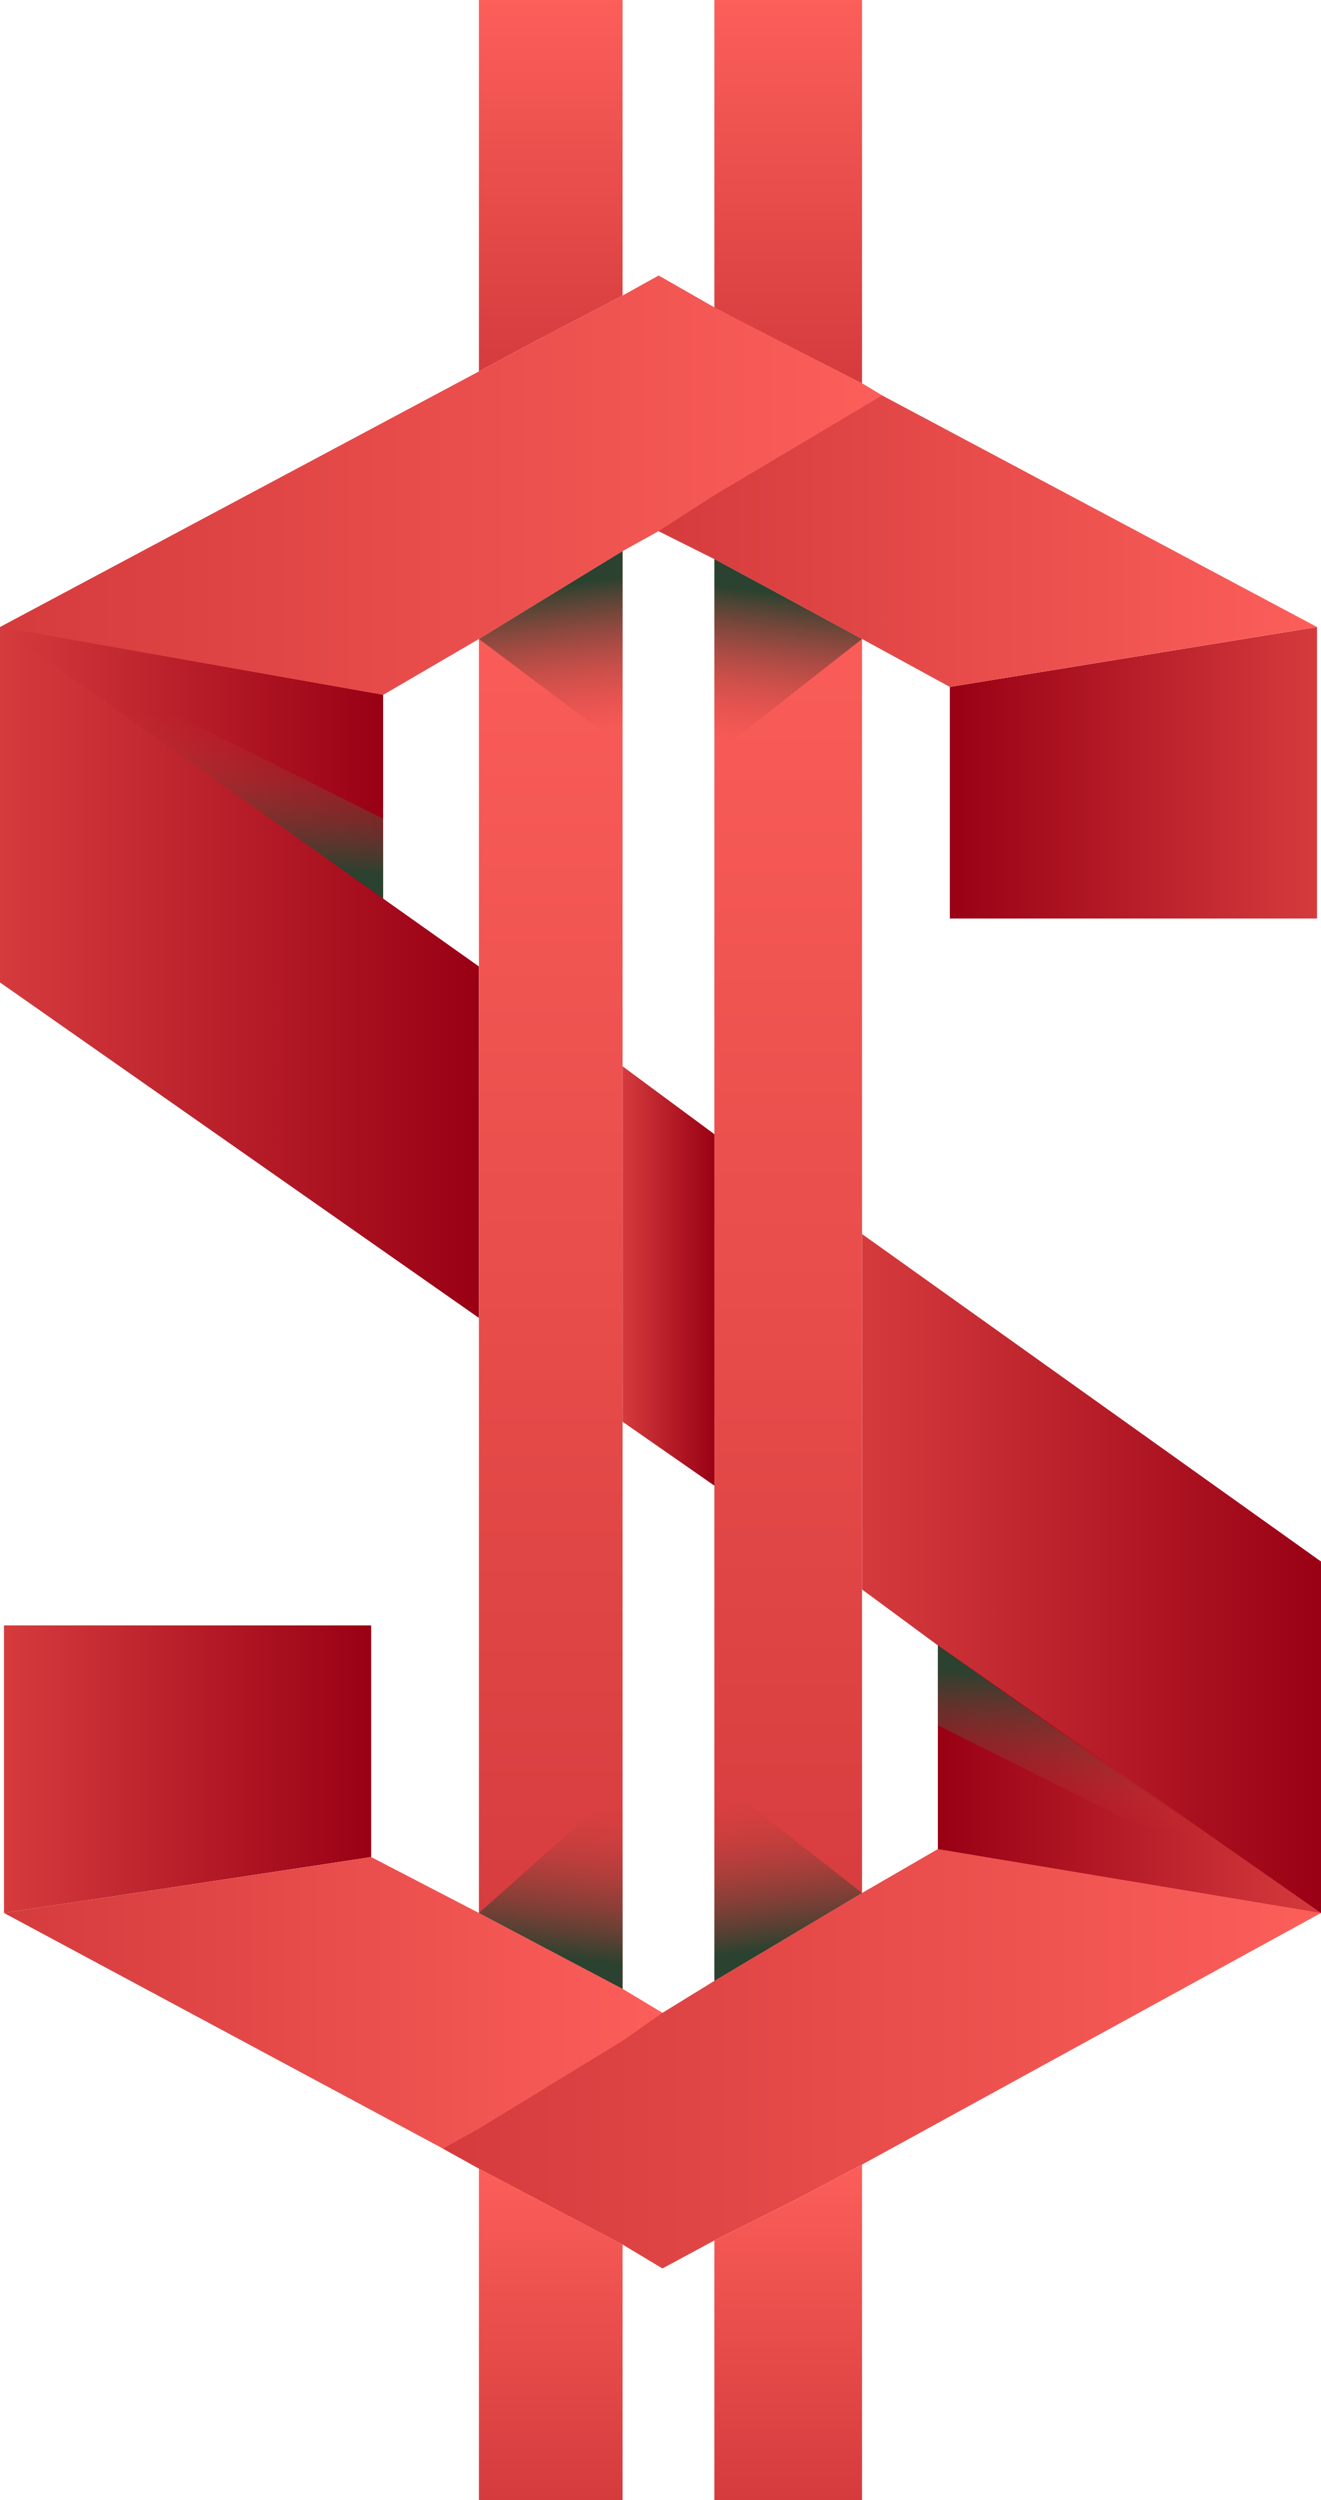 <?xml version="1.0" encoding="utf-8"?>
<!-- Generator: Adobe Illustrator 27.0.0, SVG Export Plug-In . SVG Version: 6.00 Build 0)  -->
<svg version="1.1" id="OBJECTS" xmlns="http://www.w3.org/2000/svg" xmlns:xlink="http://www.w3.org/1999/xlink" x="0px" y="0px"
	 viewBox="0 0 33.1 62.6" style="enable-background:new 0 0 33.1 62.6;" xml:space="preserve">
<style type="text/css">
	.st0{fill:url(#SVGID_1_);}
	.st1{fill:url(#SVGID_00000026875289869638568680000000804710564343143074_);}
	.st2{fill:url(#SVGID_00000112629585034670309820000003619411237733010334_);}
	.st3{fill:url(#SVGID_00000161625586782271303540000015894736717408218249_);}
	.st4{fill:url(#SVGID_00000169540134982025879760000008786544133531768484_);}
	.st5{fill:url(#SVGID_00000032608243148492473910000008450668338563685052_);}
	.st6{fill:url(#SVGID_00000003802050343812032080000009485153644737801914_);}
	.st7{fill:url(#SVGID_00000080191563696423860390000009487302245432580245_);}
	.st8{fill:url(#SVGID_00000179633728057679847020000015860161680731609984_);}
	.st9{fill:url(#SVGID_00000045605292901458834630000002507081216755967376_);}
	.st10{fill:url(#SVGID_00000024002611180957474120000003025554844411443107_);}
	.st11{fill:url(#SVGID_00000070799432186644008140000007769515735357265087_);}
	.st12{fill:url(#SVGID_00000098912628089540346470000006376545642392382621_);}
	.st13{fill:url(#SVGID_00000129186545298817671560000005879837007079772328_);}
	.st14{fill:url(#SVGID_00000161619221551595954200000007368925980581183648_);}
	.st15{fill:url(#SVGID_00000168086862600462971500000012743576509720305594_);}
	.st16{fill:url(#SVGID_00000073693340069765313160000012661085686127407253_);}
	.st17{fill:url(#SVGID_00000173840228630948678040000001617246291693224383_);}
	.st18{fill:url(#SVGID_00000068670485802477148050000006981683588673285009_);}
	.st19{fill:url(#SVGID_00000169554748103767734980000011748870495790430136_);}
	.st20{fill:url(#SVGID_00000023976327371042841250000005232565072588947131_);}
	.st21{fill:url(#SVGID_00000123416025069396486900000008299461754664325277_);}
	.st22{fill:url(#SVGID_00000120517589223795395500000016590846990197618586_);}
</style>
<linearGradient id="SVGID_1_" gradientUnits="userSpaceOnUse" x1="815.56" y1="-1199.757" x2="851.46" y2="-1199.757" gradientTransform="matrix(0.256 0 0 -0.256 -208.637 -262.793)">
	<stop  offset="0" style="stop-color:#D53B3D"/>
	<stop  offset="1" style="stop-color:#990014"/>
</linearGradient>
<polygon class="st0" points="0.1,40.7 9.3,40.7 9.3,46.5 0.1,47.9 "/>
<linearGradient id="SVGID_00000054259751274482027950000007849837034093386931_" gradientUnits="userSpaceOnUse" x1="815.56" y1="-1228.262" x2="880.01" y2="-1228.262" gradientTransform="matrix(0.256 0 0 -0.256 -208.637 -262.793)">
	<stop  offset="0" style="stop-color:#D53B3D"/>
	<stop  offset="1" style="stop-color:#FC5F5A"/>
</linearGradient>
<polygon style="fill:url(#SVGID_00000054259751274482027950000007849837034093386931_);" points="16.6,50.4 16.6,56.8 15.6,56.2 
	12,54.3 12,54.3 11.1,53.8 0.1,47.9 9.3,46.5 12,47.9 15.6,49.8 "/>
<linearGradient id="SVGID_00000081645053444803214890000011710695269395483293_" gradientUnits="userSpaceOnUse" x1="-735.233" y1="1441.725" x2="-697.753" y2="1441.725" gradientTransform="matrix(-0.256 0 0 0.256 -155.075 -325.549)">
	<stop  offset="0" style="stop-color:#D53B3D"/>
	<stop  offset="1" style="stop-color:#990014"/>
</linearGradient>
<rect x="23.5" y="39.1" style="fill:url(#SVGID_00000081645053444803214890000011710695269395483293_);" width="9.6" height="8.8"/>
<linearGradient id="SVGID_00000016797314012263508030000000954695693109934509_" gradientUnits="userSpaceOnUse" x1="858.19" y1="-1227.777" x2="944.47" y2="-1227.777" gradientTransform="matrix(0.256 0 0 -0.256 -208.637 -262.793)">
	<stop  offset="0" style="stop-color:#D53B3D"/>
	<stop  offset="1" style="stop-color:#FC5F5A"/>
</linearGradient>
<polygon style="fill:url(#SVGID_00000016797314012263508030000000954695693109934509_);" points="33.1,47.9 21.6,54.2 19.9,55.1 
	17.9,56.1 16.6,56.8 15.6,56.2 12,54.3 11.1,53.8 12,53.3 15.6,51.1 16.6,50.4 17.9,49.6 21.6,47.4 23.5,46.3 23.5,46.3 "/>
<linearGradient id="SVGID_00000026158239019754730320000003540011109796422824_" gradientUnits="userSpaceOnUse" x1="-873.503" y1="1592.65" x2="-837.603" y2="1592.65" gradientTransform="matrix(-0.256 0 0 0.256 -190.616 -388.371)">
	<stop  offset="0" style="stop-color:#D53B3D"/>
	<stop  offset="1" style="stop-color:#990014"/>
</linearGradient>
<polygon style="fill:url(#SVGID_00000026158239019754730320000003540011109796422824_);" points="33,23 23.8,23 23.8,17.2 33,15.7 
	"/>
<linearGradient id="SVGID_00000120539169857966043580000002030148381195695502_" gradientUnits="userSpaceOnUse" x1="879.44" y1="-1073.607" x2="943.9" y2="-1073.607" gradientTransform="matrix(0.256 0 0 -0.256 -208.637 -262.793)">
	<stop  offset="0" style="stop-color:#D53B3D"/>
	<stop  offset="1" style="stop-color:#FC5F5A"/>
</linearGradient>
<polygon style="fill:url(#SVGID_00000120539169857966043580000002030148381195695502_);" points="33,15.7 23.8,17.2 21.6,16 
	17.9,14 16.5,13.3 16.5,13.3 16.5,6.9 17.9,7.7 19.6,8.6 21.6,9.6 22.1,9.9 "/>
<linearGradient id="SVGID_00000075876678756236583750000006070063915834675630_" gradientUnits="userSpaceOnUse" x1="953.82" y1="-1350.687" x2="991.3" y2="-1350.687" gradientTransform="matrix(0.256 0 0 -0.256 -244.178 -325.616)">
	<stop  offset="0" style="stop-color:#D53B3D"/>
	<stop  offset="1" style="stop-color:#990014"/>
</linearGradient>
<rect y="15.7" style="fill:url(#SVGID_00000075876678756236583750000006070063915834675630_);" width="9.6" height="8.8"/>
<linearGradient id="SVGID_00000058559822487814851940000014168129948387910541_" gradientUnits="userSpaceOnUse" x1="814.99" y1="-1074.097" x2="901.26" y2="-1074.097" gradientTransform="matrix(0.256 0 0 -0.256 -208.637 -262.793)">
	<stop  offset="0" style="stop-color:#D53B3D"/>
	<stop  offset="1" style="stop-color:#FC5F5A"/>
</linearGradient>
<polygon style="fill:url(#SVGID_00000058559822487814851940000014168129948387910541_);" points="22.1,9.9 21.6,10.2 17.9,12.4 
	16.5,13.3 16.5,13.3 15.6,13.8 12,16 9.6,17.4 9.6,17.4 0,15.7 12,9.3 13.3,8.6 15.6,7.4 16.5,6.9 17.9,7.7 19.1,8.3 21.6,9.6 
	21.6,9.6 "/>
<linearGradient id="SVGID_00000012447228510146139960000016496858499279752362_" gradientUnits="userSpaceOnUse" x1="814.99" y1="-1121.747" x2="861.69" y2="-1121.747" gradientTransform="matrix(0.256 0 0 -0.256 -208.637 -262.793)">
	<stop  offset="0" style="stop-color:#D53B3D"/>
	<stop  offset="1" style="stop-color:#990014"/>
</linearGradient>
<polygon style="fill:url(#SVGID_00000012447228510146139960000016496858499279752362_);" points="9.6,22.5 12,24.2 12,33 0,24.6 
	0,15.7 "/>
<linearGradient id="SVGID_00000040561969046903114870000013984306052373556658_" gradientUnits="userSpaceOnUse" x1="875.83" y1="-1151.427" x2="885.04" y2="-1151.427" gradientTransform="matrix(0.256 0 0 -0.256 -208.637 -262.793)">
	<stop  offset="0" style="stop-color:#D53B3D"/>
	<stop  offset="1" style="stop-color:#990014"/>
</linearGradient>
<polygon style="fill:url(#SVGID_00000040561969046903114870000013984306052373556658_);" points="15.6,26.7 17.9,28.4 17.9,37.2 
	15.6,35.6 "/>
<linearGradient id="SVGID_00000139262629336480604800000013195710578603839902_" gradientUnits="userSpaceOnUse" x1="899.18" y1="-1180.617" x2="944.47" y2="-1180.617" gradientTransform="matrix(0.256 0 0 -0.256 -208.637 -262.793)">
	<stop  offset="0" style="stop-color:#D53B3D"/>
	<stop  offset="1" style="stop-color:#990014"/>
</linearGradient>
<polygon style="fill:url(#SVGID_00000139262629336480604800000013195710578603839902_);" points="33.1,39.1 33.1,47.9 23.5,41.2 
	21.6,39.8 21.6,30.9 "/>
<linearGradient id="SVGID_00000056421909578756688660000012139672566171988155_" gradientUnits="userSpaceOnUse" x1="892.11" y1="-1220.427" x2="892.11" y2="-1081.397" gradientTransform="matrix(0.256 0 0 -0.256 -208.637 -262.793)">
	<stop  offset="0" style="stop-color:#D53B3D"/>
	<stop  offset="1" style="stop-color:#FC5F5A"/>
</linearGradient>
<polygon style="fill:url(#SVGID_00000056421909578756688660000012139672566171988155_);" points="21.6,16 21.6,47.4 17.9,49.6 
	17.9,14 "/>
<linearGradient id="SVGID_00000162352154698388822000000001236356195627599523_" gradientUnits="userSpaceOnUse" x1="892.11" y1="-1064.087" x2="892.11" y2="-1026.537" gradientTransform="matrix(0.256 0 0 -0.256 -208.637 -262.793)">
	<stop  offset="0" style="stop-color:#D53B3D"/>
	<stop  offset="1" style="stop-color:#FC5F5A"/>
</linearGradient>
<polygon style="fill:url(#SVGID_00000162352154698388822000000001236356195627599523_);" points="21.6,0 21.6,9.6 17.9,7.7 17.9,0 
	"/>
<linearGradient id="SVGID_00000059997020289364942450000003859572558575117751_" gradientUnits="userSpaceOnUse" x1="868.76" y1="-1063.027" x2="868.76" y2="-1026.537" gradientTransform="matrix(0.256 0 0 -0.256 -208.637 -262.793)">
	<stop  offset="0" style="stop-color:#D53B3D"/>
	<stop  offset="1" style="stop-color:#FC5F5A"/>
</linearGradient>
<polygon style="fill:url(#SVGID_00000059997020289364942450000003859572558575117751_);" points="12,0 15.6,0 15.6,7.4 13.3,8.6 
	12,9.3 "/>
<linearGradient id="SVGID_00000127010891388820269700000014171220633290315670_" gradientUnits="userSpaceOnUse" x1="868.76" y1="-1271.067" x2="868.76" y2="-1238.537" gradientTransform="matrix(0.256 0 0 -0.256 -208.637 -262.793)">
	<stop  offset="0" style="stop-color:#D53B3D"/>
	<stop  offset="1" style="stop-color:#FC5F5A"/>
</linearGradient>
<polygon style="fill:url(#SVGID_00000127010891388820269700000014171220633290315670_);" points="12,54.3 15.6,56.2 15.6,62.6 
	12,62.6 "/>
<linearGradient id="SVGID_00000000933193801695457110000016140322265537462414_" gradientUnits="userSpaceOnUse" x1="892.11" y1="-1271.067" x2="892.11" y2="-1238.087" gradientTransform="matrix(0.256 0 0 -0.256 -208.637 -262.793)">
	<stop  offset="0" style="stop-color:#D53B3D"/>
	<stop  offset="1" style="stop-color:#FC5F5A"/>
</linearGradient>
<polygon style="fill:url(#SVGID_00000000933193801695457110000016140322265537462414_);" points="21.6,54.2 21.6,62.6 17.9,62.6 
	17.9,56.1 19.9,55.1 "/>
<linearGradient id="SVGID_00000041977308632293825780000018098163797222208924_" gradientUnits="userSpaceOnUse" x1="868.76" y1="-1221.227" x2="868.76" y2="-1080.587" gradientTransform="matrix(0.256 0 0 -0.256 -208.637 -262.793)">
	<stop  offset="0" style="stop-color:#D53B3D"/>
	<stop  offset="1" style="stop-color:#FC5F5A"/>
</linearGradient>
<polygon style="fill:url(#SVGID_00000041977308632293825780000018098163797222208924_);" points="15.6,13.8 15.6,49.8 12,47.9 
	12,16 "/>
<linearGradient id="SVGID_00000087398409388535594110000011091155606712628904_" gradientUnits="userSpaceOnUse" x1="890.455" y1="-1099.887" x2="892.174" y2="-1084.607" gradientTransform="matrix(0.256 0 0 -0.256 -208.637 -262.793)">
	<stop  offset="0" style="stop-color:#D53B3D;stop-opacity:0"/>
	<stop  offset="1" style="stop-color:#2A422F"/>
</linearGradient>
<polygon style="fill:url(#SVGID_00000087398409388535594110000011091155606712628904_);" points="21.6,16 17.9,18.9 17.9,14 "/>
<linearGradient id="SVGID_00000152224630750955300900000003119450068788119176_" gradientUnits="userSpaceOnUse" x1="-871.723" y1="-1099.087" x2="-870.003" y2="-1083.797" gradientTransform="matrix(-0.256 0 0 -0.256 -208.986 -262.793)">
	<stop  offset="0" style="stop-color:#D53B3D;stop-opacity:0"/>
	<stop  offset="1" style="stop-color:#2A422F"/>
</linearGradient>
<polygon style="fill:url(#SVGID_00000152224630750955300900000003119450068788119176_);" points="12,16 15.6,18.7 15.6,13.8 "/>
<linearGradient id="SVGID_00000061434849389254899230000016776165548629331863_" gradientUnits="userSpaceOnUse" x1="890.408" y1="1609.705" x2="892.218" y2="1625.815" gradientTransform="matrix(0.256 0 0 0.256 -208.637 -367.428)">
	<stop  offset="0" style="stop-color:#D53B3D;stop-opacity:0"/>
	<stop  offset="1" style="stop-color:#2A422F"/>
</linearGradient>
<polygon style="fill:url(#SVGID_00000061434849389254899230000016776165548629331863_);" points="21.6,47.4 17.9,44.5 17.9,49.6 "/>
<linearGradient id="SVGID_00000127726998528933615910000005543226244748199082_" gradientUnits="userSpaceOnUse" x1="-871.882" y1="1610.525" x2="-870.072" y2="1626.625" gradientTransform="matrix(-0.256 0 0 0.256 -208.986 -367.428)">
	<stop  offset="0" style="stop-color:#D53B3D;stop-opacity:0"/>
	<stop  offset="1" style="stop-color:#2A422F"/>
</linearGradient>
<polygon style="fill:url(#SVGID_00000127726998528933615910000005543226244748199082_);" points="12,47.9 15.6,44.7 15.6,49.8 "/>
<linearGradient id="SVGID_00000163049401671866646180000007694667192981382024_" gradientUnits="userSpaceOnUse" x1="833.925" y1="-1096.397" x2="833.325" y2="-1111.327" gradientTransform="matrix(0.256 0 0 -0.256 -208.637 -262.793)">
	<stop  offset="0" style="stop-color:#D53B3D;stop-opacity:0"/>
	<stop  offset="1" style="stop-color:#2A422F"/>
</linearGradient>
<polygon style="fill:url(#SVGID_00000163049401671866646180000007694667192981382024_);" points="0,15.7 9.6,20.5 9.6,22.5 "/>
<linearGradient id="SVGID_00000144328195084668925080000011506285285903582088_" gradientUnits="userSpaceOnUse" x1="-904.828" y1="1615.525" x2="-905.428" y2="1600.595" gradientTransform="matrix(-0.256 0 0 0.256 -203.339 -367.756)">
	<stop  offset="0" style="stop-color:#D53B3D;stop-opacity:0"/>
	<stop  offset="1" style="stop-color:#2A422F"/>
</linearGradient>
<polygon style="fill:url(#SVGID_00000144328195084668925080000011506285285903582088_);" points="33.1,48 23.5,43.2 23.5,41.2 "/>
</svg>
